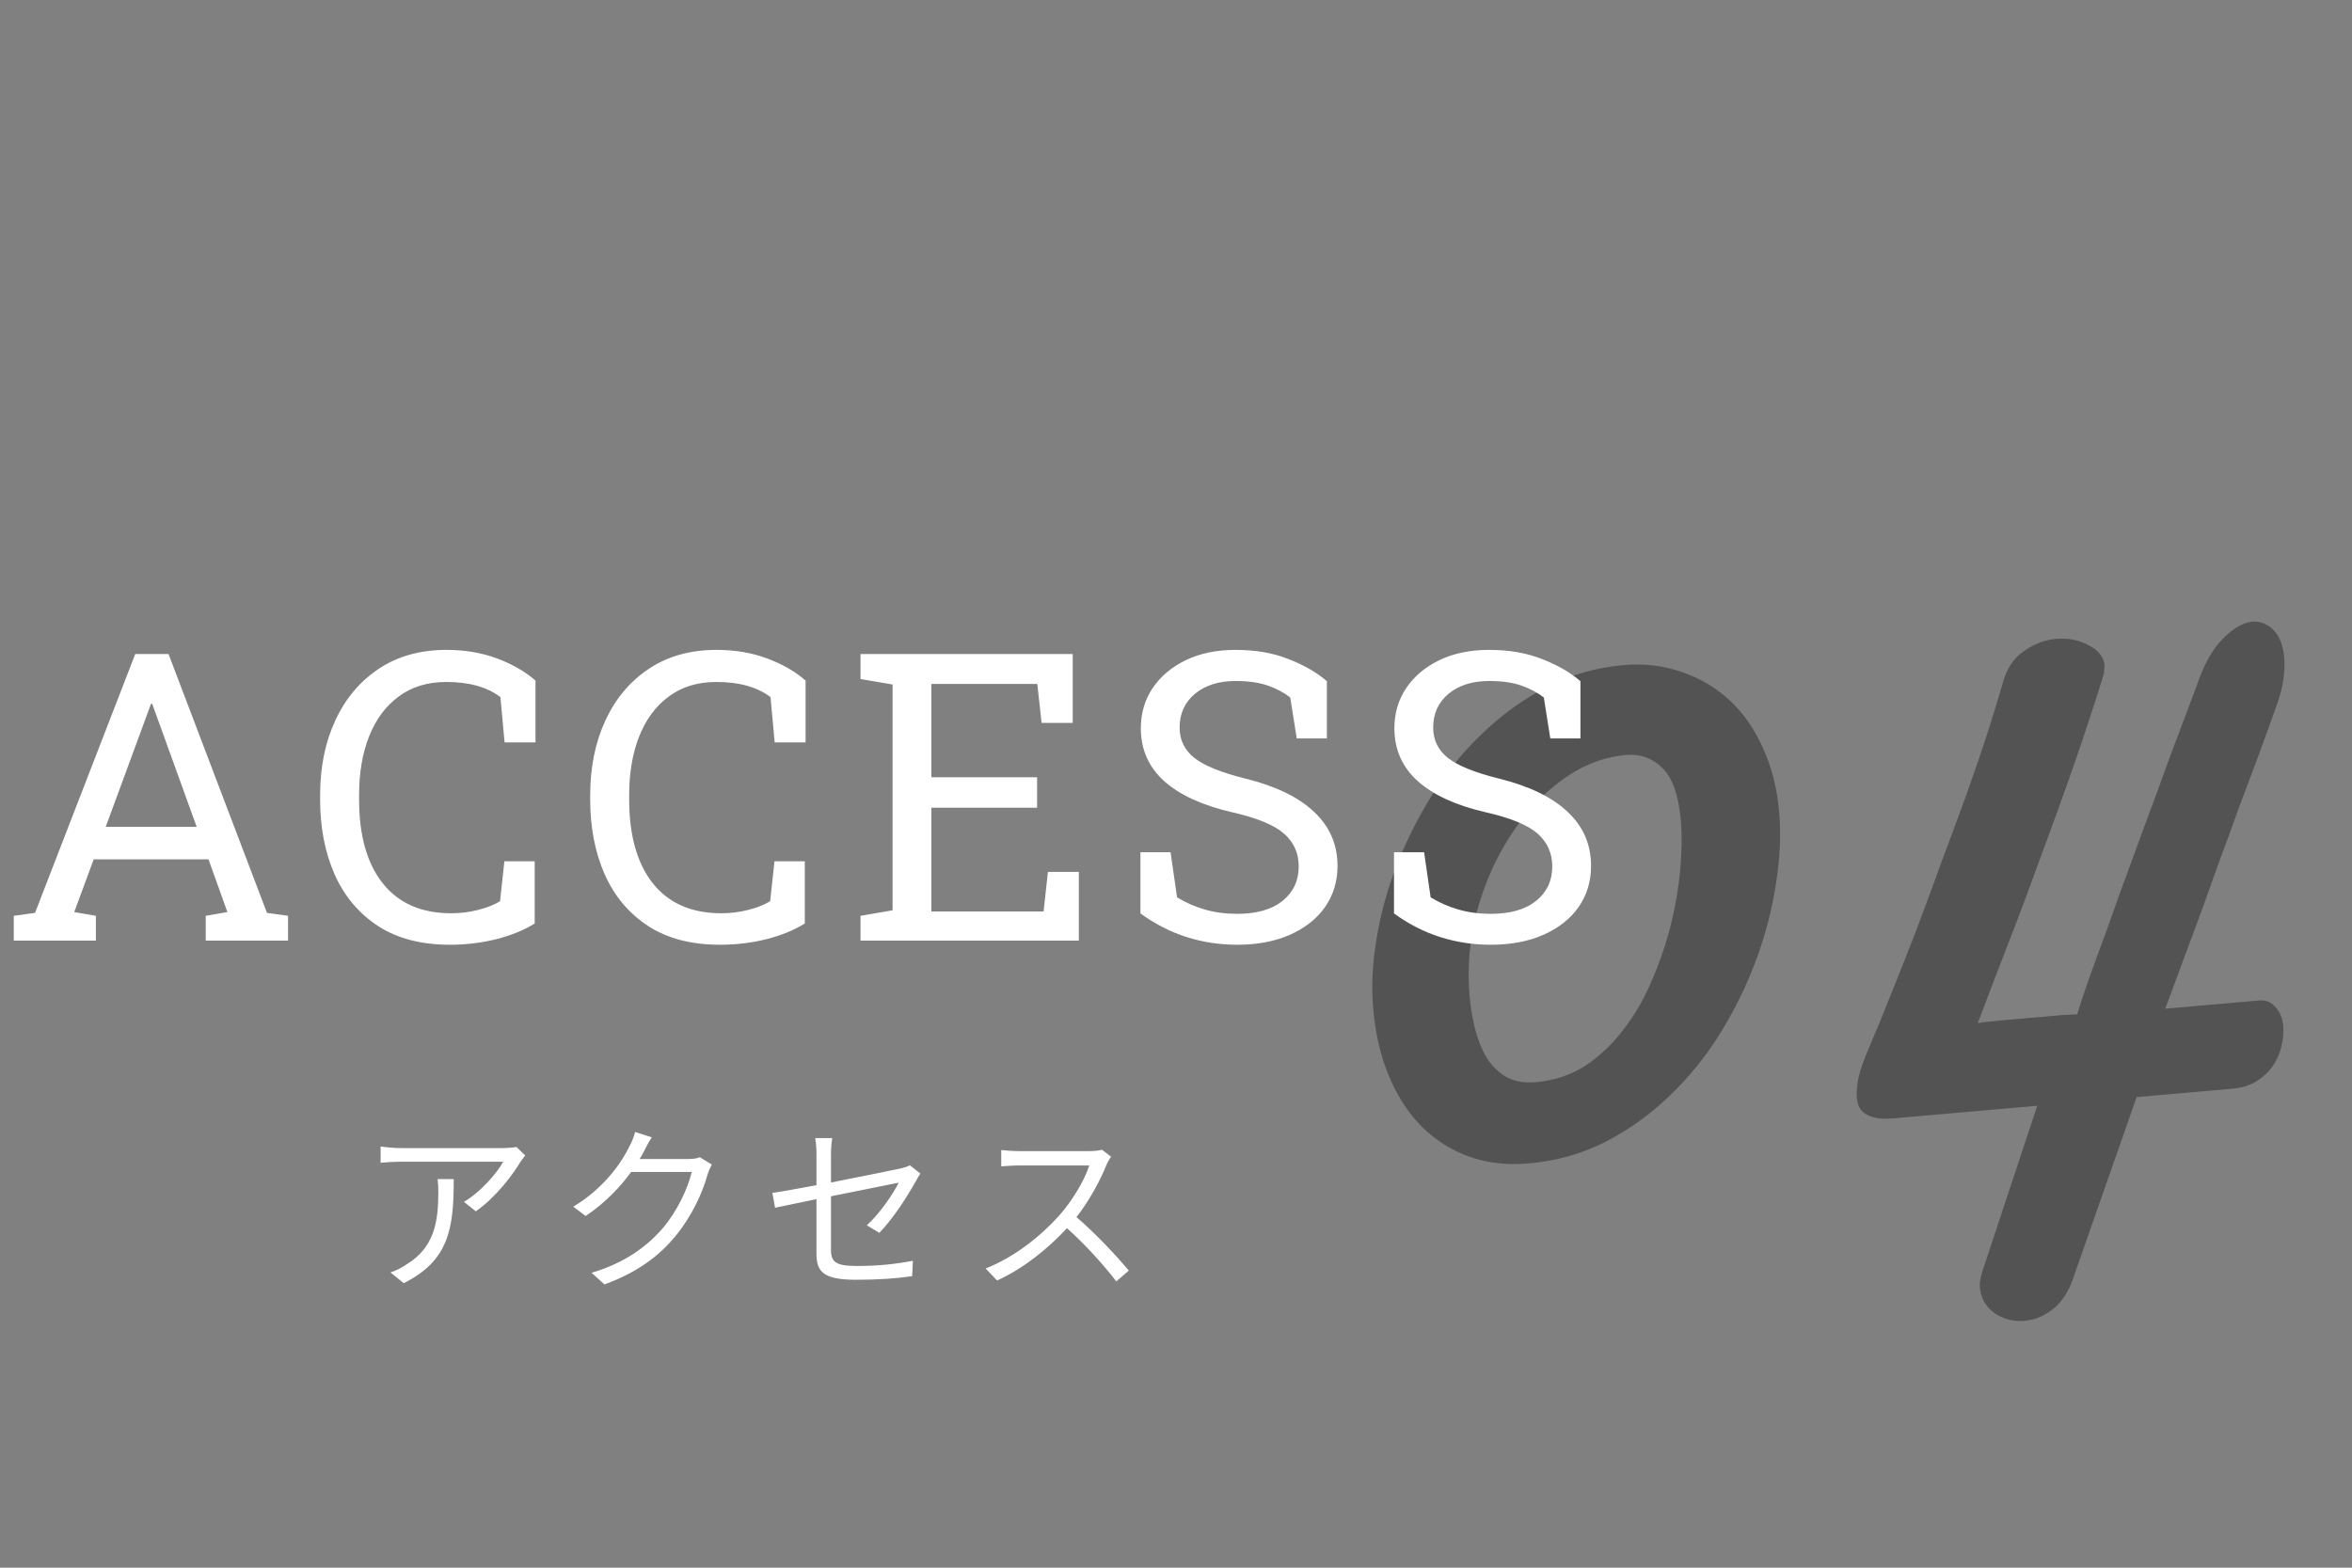 <svg width="210" height="140" viewBox="0 0 210 140" fill="none" xmlns="http://www.w3.org/2000/svg">
<rect x="0" y="0" width="210" height="140" fill="#808080" stroke="none"/>
<path d="M150.073 73.254C149.879 71.044 149.336 69.492 148.442 68.597C147.548 67.703 146.463 67.312 145.187 67.423C143.163 67.6 141.252 68.348 139.454 69.666C137.684 70.95 136.151 72.606 134.854 74.633C133.554 76.629 132.559 78.88 131.869 81.387C131.209 83.892 130.992 86.42 131.215 88.973C131.302 89.969 131.466 90.943 131.706 91.895C131.946 92.846 132.287 93.695 132.728 94.44C133.201 95.183 133.785 95.759 134.479 96.169C135.205 96.576 136.097 96.733 137.156 96.641C138.775 96.499 140.238 96.01 141.545 95.175C142.849 94.308 143.993 93.219 144.976 91.91C145.991 90.598 146.835 89.128 147.508 87.501C148.212 85.871 148.774 84.222 149.193 82.554C149.609 80.855 149.887 79.199 150.028 77.587C150.17 75.975 150.185 74.531 150.073 73.254ZM158.852 72.486C159.029 74.51 158.934 76.651 158.567 78.91C158.231 81.167 157.645 83.43 156.808 85.699C155.971 87.968 154.907 90.147 153.616 92.236C152.324 94.326 150.81 96.199 149.073 97.857C147.367 99.512 145.448 100.887 143.317 101.984C141.214 103.046 138.933 103.685 136.473 103.9C134.543 104.069 132.768 103.863 131.149 103.283C129.561 102.701 128.167 101.819 126.965 100.638C125.761 99.426 124.783 97.927 124.031 96.142C123.279 94.357 122.805 92.344 122.609 90.103C122.437 88.141 122.536 86.046 122.906 83.818C123.276 81.59 123.883 79.388 124.728 77.213C125.601 75.003 126.685 72.869 127.979 70.811C129.304 68.75 130.823 66.923 132.534 65.331C134.243 63.707 136.133 62.365 138.205 61.306C140.308 60.243 142.558 59.607 144.955 59.398C146.823 59.234 148.566 59.442 150.186 60.022C151.802 60.571 153.225 61.419 154.455 62.566C155.685 63.713 156.671 65.132 157.415 66.824C158.191 68.513 158.669 70.4 158.852 72.486ZM203.32 62.855C202.792 64.344 202.236 65.883 201.654 67.471C201.069 69.028 200.483 70.585 199.898 72.142C199.344 73.696 198.787 75.219 198.227 76.711C197.699 78.2 197.195 79.609 196.715 80.937C195.547 84.082 194.418 87.129 193.327 90.08L201.686 89.348C202.308 89.294 202.813 89.501 203.199 89.969C203.582 90.406 203.802 90.951 203.859 91.605C203.911 92.196 203.855 92.813 203.692 93.455C203.557 94.062 203.309 94.633 202.948 95.167C202.586 95.7 202.094 96.167 201.47 96.566C200.875 96.932 200.157 97.152 199.316 97.225L190.771 97.973L184.973 114.526C184.508 115.664 183.891 116.503 183.122 117.04C182.385 117.575 181.611 117.878 180.802 117.949C179.775 118.039 178.86 117.805 178.059 117.248C177.288 116.688 176.861 115.926 176.776 114.96C176.757 114.743 176.769 114.522 176.812 114.299C176.856 114.075 176.913 113.835 176.985 113.578L181.898 98.749L169.43 99.84C168.964 99.881 168.526 99.903 168.119 99.908C167.709 99.881 167.326 99.805 166.97 99.679C166.645 99.55 166.378 99.37 166.169 99.137C165.958 98.873 165.832 98.508 165.791 98.041C165.745 97.512 165.799 96.88 165.955 96.145C166.141 95.407 166.482 94.467 166.978 93.326C167.526 92.055 168.146 90.542 168.84 88.787C169.562 86.999 170.307 85.114 171.074 83.133C171.839 81.121 172.6 79.063 173.357 76.958C174.145 74.85 174.894 72.824 175.602 70.879C176.307 68.904 176.932 67.077 177.475 65.398C178.015 63.689 178.455 62.254 178.792 61.095C179.145 59.747 179.781 58.766 180.699 58.152C181.615 57.508 182.572 57.142 183.568 57.054C184.626 56.962 185.583 57.145 186.439 57.603C187.323 58.028 187.815 58.628 187.914 59.403C187.897 59.562 187.879 59.72 187.862 59.879C187.872 60.003 187.854 60.146 187.805 60.307C186.972 62.983 186.081 65.697 185.129 68.446C184.175 71.165 183.202 73.853 182.212 76.512C181.252 79.169 180.286 81.747 179.312 84.248C178.339 86.748 177.433 89.117 176.593 91.355C177.4 91.253 178.13 91.174 178.784 91.117C179.469 91.057 180.076 91.004 180.605 90.957C182.099 90.827 183.282 90.723 184.154 90.647L185.466 90.579L185.908 89.176C186.205 88.272 186.632 87.058 187.189 85.535C187.774 83.978 188.418 82.196 189.121 80.19C189.855 78.181 190.614 76.107 191.4 73.968C192.213 71.794 193.012 69.623 193.794 67.453C194.608 65.28 195.372 63.252 196.085 61.37C196.731 59.432 197.516 57.999 198.438 57.071C199.389 56.109 200.27 55.593 201.079 55.522C201.795 55.46 202.428 55.702 202.978 56.25C203.528 56.798 203.85 57.617 203.946 58.707C203.997 59.298 203.975 59.943 203.88 60.642C203.784 61.34 203.597 62.078 203.32 62.855Z" fill="black" fill-opacity="0.35"/>
<path d="M1.23 84V81.785L3.129 81.522L12.076 58.406H15.047L23.836 81.522L25.717 81.785V84H18.369V81.785L20.303 81.451L18.615 76.74H8.367L6.627 81.451L8.561 81.785V84H1.23ZM9.439 73.84H17.561L13.799 63.434L13.588 62.853H13.482L13.271 63.434L9.439 73.84ZM40.165 84.369C37.598 84.369 35.454 83.807 33.731 82.682C32.02 81.557 30.731 80.016 29.864 78.059C29.008 76.102 28.581 73.881 28.581 71.397V71.027C28.581 68.519 29.032 66.293 29.934 64.348C30.837 62.391 32.131 60.85 33.819 59.725C35.506 58.6 37.522 58.037 39.866 58.037C41.518 58.037 43.03 58.295 44.401 58.81C45.772 59.326 46.909 59.982 47.811 60.779V66.299H45.051L44.682 62.256C43.499 61.353 41.887 60.902 39.848 60.902C38.172 60.902 36.755 61.336 35.594 62.203C34.434 63.059 33.555 64.242 32.958 65.754C32.36 67.266 32.061 69.012 32.061 70.992V71.397C32.061 74.619 32.77 77.121 34.188 78.902C35.606 80.672 37.639 81.557 40.288 81.557C41.108 81.557 41.911 81.457 42.696 81.258C43.481 81.059 44.131 80.801 44.647 80.484L45.034 76.916H47.741V82.471C46.78 83.068 45.631 83.537 44.295 83.877C42.959 84.205 41.583 84.369 40.165 84.369ZM64.28 84.369C61.714 84.369 59.569 83.807 57.847 82.682C56.136 81.557 54.847 80.016 53.98 78.059C53.124 76.102 52.696 73.881 52.696 71.397V71.027C52.696 68.519 53.148 66.293 54.05 64.348C54.952 62.391 56.247 60.85 57.935 59.725C59.622 58.6 61.638 58.037 63.982 58.037C65.634 58.037 67.146 58.295 68.517 58.81C69.888 59.326 71.025 59.982 71.927 60.779V66.299H69.167L68.798 62.256C67.614 61.353 66.003 60.902 63.964 60.902C62.288 60.902 60.87 61.336 59.71 62.203C58.55 63.059 57.671 64.242 57.073 65.754C56.476 67.266 56.177 69.012 56.177 70.992V71.397C56.177 74.619 56.886 77.121 58.304 78.902C59.722 80.672 61.755 81.557 64.403 81.557C65.224 81.557 66.026 81.457 66.812 81.258C67.597 81.059 68.247 80.801 68.763 80.484L69.15 76.916H71.857V82.471C70.896 83.068 69.747 83.537 68.411 83.877C67.075 84.205 65.698 84.369 64.28 84.369ZM76.83 84V81.785L79.695 81.293V61.131L76.83 60.639V58.406H95.779V64.559H93.002L92.615 61.078H83.158V69.41H92.597V72.135H83.158V81.398H93.177L93.564 77.865H96.324V84H76.83ZM110.455 84.369C108.897 84.369 107.397 84.141 105.955 83.684C104.514 83.227 103.137 82.523 101.824 81.574V76.107H104.514L105.094 80.133C105.856 80.602 106.682 80.965 107.573 81.223C108.463 81.481 109.424 81.609 110.455 81.609C112.201 81.609 113.555 81.223 114.516 80.449C115.477 79.664 115.957 78.639 115.957 77.373C115.957 76.201 115.524 75.228 114.656 74.455C113.789 73.682 112.242 73.043 110.016 72.539C107.367 71.93 105.346 71.004 103.951 69.762C102.557 68.508 101.86 66.932 101.86 65.033C101.86 63.697 102.211 62.502 102.914 61.447C103.629 60.393 104.619 59.56 105.885 58.951C107.151 58.342 108.627 58.037 110.315 58.037C112.108 58.037 113.69 58.312 115.061 58.863C116.444 59.402 117.58 60.059 118.471 60.832V65.947H115.781L115.201 62.291C114.674 61.869 114.018 61.518 113.233 61.236C112.448 60.955 111.475 60.815 110.315 60.815C108.826 60.815 107.619 61.195 106.694 61.957C105.78 62.719 105.323 63.727 105.323 64.981C105.323 66.082 105.762 66.984 106.641 67.688C107.52 68.379 109.043 68.994 111.211 69.533C113.906 70.201 115.946 71.191 117.328 72.504C118.723 73.805 119.42 75.416 119.42 77.338C119.42 78.709 119.051 79.928 118.313 80.994C117.574 82.049 116.531 82.875 115.184 83.473C113.848 84.07 112.272 84.369 110.455 84.369ZM133.095 84.369C131.536 84.369 130.036 84.141 128.595 83.684C127.153 83.227 125.776 82.523 124.464 81.574V76.107H127.153L127.733 80.133C128.495 80.602 129.321 80.965 130.212 81.223C131.102 81.481 132.063 81.609 133.095 81.609C134.841 81.609 136.194 81.223 137.155 80.449C138.116 79.664 138.596 78.639 138.596 77.373C138.596 76.201 138.163 75.228 137.296 74.455C136.429 73.682 134.882 73.043 132.655 72.539C130.007 71.93 127.985 71.004 126.591 69.762C125.196 68.508 124.499 66.932 124.499 65.033C124.499 63.697 124.85 62.502 125.554 61.447C126.268 60.393 127.259 59.56 128.524 58.951C129.79 58.342 131.266 58.037 132.954 58.037C134.747 58.037 136.329 58.312 137.7 58.863C139.083 59.402 140.22 60.059 141.11 60.832V65.947H138.421L137.841 62.291C137.313 61.869 136.657 61.518 135.872 61.236C135.087 60.955 134.114 60.815 132.954 60.815C131.466 60.815 130.259 61.195 129.333 61.957C128.419 62.719 127.962 63.727 127.962 64.981C127.962 66.082 128.401 66.984 129.28 67.688C130.159 68.379 131.682 68.994 133.85 69.533C136.546 70.201 138.585 71.191 139.968 72.504C141.362 73.805 142.059 75.416 142.059 77.338C142.059 78.709 141.69 79.928 140.952 80.994C140.214 82.049 139.171 82.875 137.823 83.473C136.487 84.07 134.911 84.369 133.095 84.369Z" fill="white"/>
<path d="M46.896 103.184L46.112 102.432C45.872 102.48 45.296 102.528 44.992 102.528H35.808C35.216 102.528 34.544 102.464 33.984 102.384V103.84C34.608 103.776 35.216 103.744 35.808 103.744H44.928C44.4 104.736 42.896 106.48 41.424 107.328L42.48 108.176C44.304 106.912 45.824 104.848 46.464 103.76C46.576 103.584 46.784 103.344 46.896 103.184ZM40.512 105.296H39.072C39.12 105.712 39.136 106.064 39.136 106.448C39.136 109.12 38.784 111.392 36.304 112.912C35.856 113.232 35.312 113.488 34.864 113.632L36.048 114.592C40.128 112.56 40.512 109.632 40.512 105.296ZM58.195 101.568L56.707 101.088C56.611 101.504 56.371 102.08 56.211 102.352C55.523 103.792 53.939 106.112 51.187 107.76L52.291 108.592C54.035 107.424 55.379 106 56.355 104.656H61.763C61.427 106.112 60.451 108.176 59.203 109.648C57.747 111.344 55.747 112.8 52.819 113.664L53.971 114.704C56.979 113.6 58.883 112.128 60.339 110.352C61.763 108.624 62.755 106.464 63.187 104.848C63.267 104.592 63.427 104.224 63.555 104L62.483 103.344C62.227 103.456 61.875 103.504 61.443 103.504H57.107C57.251 103.28 57.379 103.056 57.491 102.832C57.635 102.528 57.923 101.984 58.195 101.568ZM72.899 111.936C72.899 113.52 73.443 114.288 76.419 114.288C78.419 114.288 80.019 114.176 81.443 113.968L81.507 112.592C79.907 112.896 78.371 113.056 76.515 113.056C74.611 113.056 74.195 112.704 74.195 111.6V106.832C77.027 106.256 79.971 105.664 80.243 105.616C79.763 106.576 78.595 108.336 77.395 109.424L78.515 110.096C79.795 108.768 81.059 106.768 81.795 105.44C81.907 105.232 82.067 104.96 82.179 104.8L81.235 104.064C81.043 104.176 80.739 104.272 80.387 104.352C79.715 104.496 76.915 105.072 74.195 105.6V103.104C74.195 102.64 74.227 102.096 74.307 101.632H72.787C72.867 102.096 72.899 102.624 72.899 103.104V105.84C71.203 106.16 69.683 106.432 68.963 106.528L69.203 107.856C69.859 107.712 71.283 107.424 72.899 107.088V111.936ZM99.203 103.296L98.387 102.672C98.131 102.752 97.715 102.8 97.187 102.8H91.011C90.531 102.8 89.619 102.736 89.395 102.704V104.16C89.571 104.144 90.451 104.08 91.011 104.08H97.251C96.851 105.408 95.683 107.296 94.595 108.528C92.947 110.368 90.579 112.272 88.003 113.28L89.027 114.352C91.395 113.28 93.555 111.52 95.267 109.68C96.899 111.136 98.595 113.024 99.667 114.432L100.787 113.472C99.747 112.208 97.795 110.128 96.115 108.688C97.251 107.248 98.259 105.376 98.803 104C98.899 103.776 99.107 103.424 99.203 103.296Z" fill="white"/>
</svg>
